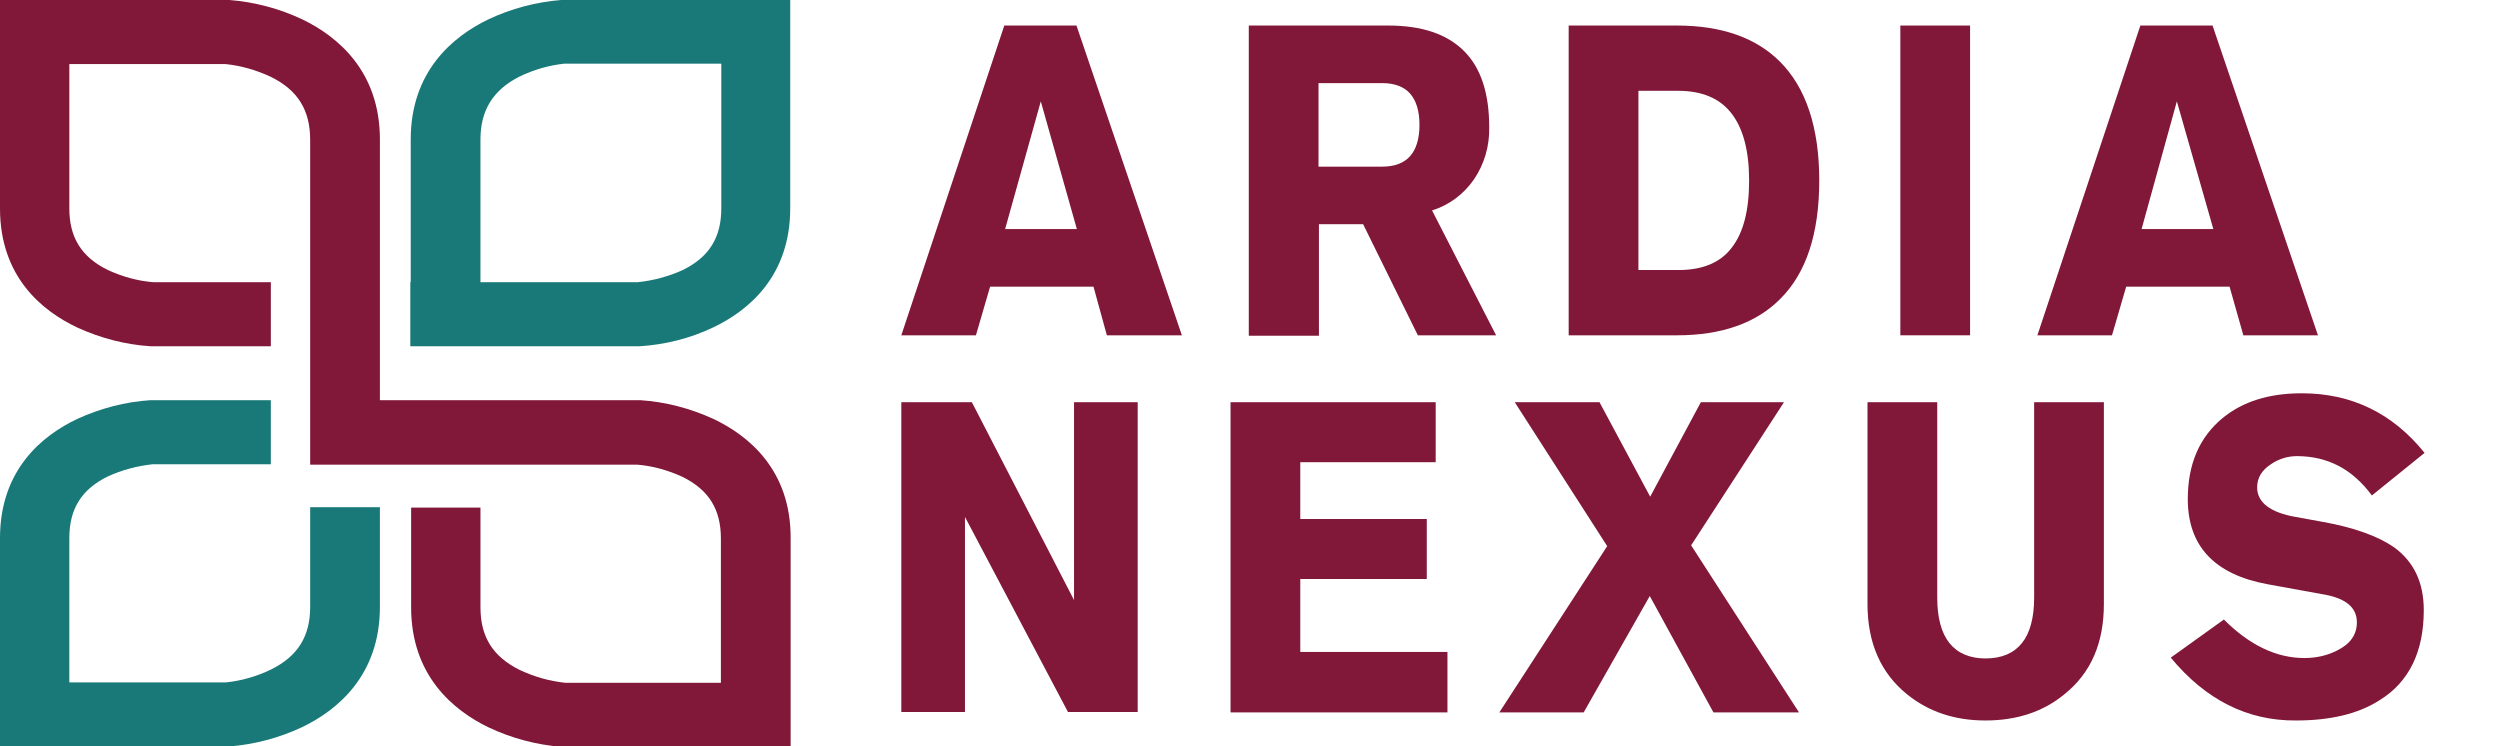 <?xml version="1.0" encoding="utf-8"?>
<!-- Generator: Adobe Illustrator 25.0.0, SVG Export Plug-In . SVG Version: 6.00 Build 0)  -->
<svg version="1.1" id="Layer_1" xmlns="http://www.w3.org/2000/svg" xmlns:xlink="http://www.w3.org/1999/xlink" x="0px" y="0px"
	 viewBox="0 0 616.6 184.1" style="enable-background:new 0 0 616.6 184.1;" xml:space="preserve">
<style type="text/css">
	.st0{fill:#811739;}
	.st1{fill:#197978;}
</style>
<path class="st0" d="M175.9,103.3c-5.7-2.6-11.8-4.2-18-4.6H93.7V85.4v-51C93.7,17.6,83.3,9,74.6,4.8c-5.7-2.7-11.8-4.3-18-4.8H0
	v51.4c0,16.9,10.4,25.3,19.1,29.4c5.7,2.6,11.8,4.2,18,4.6h29.7V69.6h-29c-3.9-0.3-7.7-1.4-11.2-3c-6.5-3.2-9.5-8-9.5-15.2V15.8
	h38.5c3.9,0.4,7.7,1.5,11.3,3.2c6.6,3.3,9.6,8.2,9.6,15.5V102l0,0v12.6h80.6c3.9,0.3,7.7,1.4,11.2,3c6.5,3.2,9.5,8,9.5,15.2v35.6
	h-38.4c-3.9-0.4-7.7-1.5-11.3-3.2c-6.6-3.3-9.6-8.2-9.6-15.4v-24.6h-17.1v24.6c0,16.8,10.4,25.4,19.1,29.6c5.7,2.7,11.8,4.3,18,4.8
	H195v-51.4C195.1,115.9,184.6,107.4,175.9,103.3z"/>
<path class="st1" d="M138.9,0h-0.5c-6.2,0.5-12.3,2.1-18,4.8c-8.7,4.2-19.1,12.8-19.1,29.6v35.2h-0.1v15.8h56.6
	c6.2-0.4,12.3-1.9,18-4.6c8.7-4.1,19.1-12.6,19.1-29.4V0H138.9z M177.9,51.4c0,7.2-3,12-9.5,15.2c-3.5,1.6-7.3,2.6-11.1,3h-38.8
	V34.4c0-7.2,3.1-12.2,9.6-15.5c3.5-1.7,7.3-2.8,11.1-3.2h38.7L177.9,51.4z"/>
<path class="st1" d="M76.5,149.7c0,7.2-3,12.1-9.6,15.4c-3.5,1.7-7.3,2.8-11.1,3.2H17.1v-35.6c0-7.2,3-12,9.5-15.2
	c3.5-1.6,7.3-2.6,11.1-3h29.1V98.7H37.1c-6.2,0.4-12.3,2-18,4.6C10.4,107.4,0,115.9,0,132.7v51.4h56.6c6.2-0.5,12.3-2.1,18-4.8
	c8.7-4.2,19.1-12.8,19.1-29.6v-24.6H76.5V149.7z"/>
<path class="st0" d="M222.3,82.7l25.4-76.4h17.8l26,76.4H273l-3.3-12h-25.5l-3.5,12L222.3,82.7z M247.9,56.5h17.7L256.7,25
	L247.9,56.5z"/>
<path class="st0" d="M308,82.7V6.3h34.4c8.3,0,14.5,2.1,18.7,6.3c4.2,4.2,6.2,10.5,6.2,18.8c0.1,4.6-1.2,9.1-3.8,12.9
	c-2.5,3.6-6.1,6.3-10.3,7.6L369,82.7h-19.3l-13.5-27.4h-10.9v27.5H308z M325.2,20.5v20.6h15.7c3.1,0,5.4-0.9,6.9-2.6
	c1.5-1.7,2.3-4.3,2.3-7.7s-0.8-6-2.3-7.7c-1.5-1.7-3.8-2.6-6.9-2.6H325.2z"/>
<path class="st0" d="M386.9,82.7V6.3h26.7c11,0,19.5,3,25.4,8.9c6.4,6.4,9.7,16.2,9.7,29.3s-3.2,22.9-9.7,29.3
	c-5.9,5.9-14.4,8.9-25.4,8.9H386.9z M404.1,22.4v44.2h9.9c5.9,0,10.3-1.8,13.1-5.5c2.9-3.7,4.3-9.2,4.3-16.6
	c0-7.4-1.5-12.9-4.4-16.6c-2.9-3.7-7.3-5.5-13.1-5.5L404.1,22.4z"/>
<path class="st0" d="M468.7,82.7V6.3h17.2v76.4H468.7z"/>
<path class="st0" d="M502.5,82.7l25.4-76.4h17.8l26,76.4h-18.4l-3.4-12h-25.5l-3.5,12H502.5z M528.2,56.5h17.7L536.9,25L528.2,56.5z
	"/>
<path class="st0" d="M222.3,175.7V99.2h17.4l25.2,48.8V99.2h15.7v76.4h-17.2l-25.4-48.1v48.1H222.3z"/>
<path class="st0" d="M357,175.7h-53.5V99.2h50.6v14.8h-33.4V128h31.2v14.8h-31.2v18H357V175.7z"/>
<path class="st0" d="M369.8,175.7l26.6-41l-22.8-35.5h20.9l12.5,23.3l12.5-23.3H440l-22.9,35.3l26.6,41.2h-21.1L406.9,147
	l-16.3,28.7H369.8z"/>
<path class="st0" d="M518.9,99.2V149c0,9.6-3.2,17-9.7,22.2c-5.3,4.4-11.9,6.5-19.5,6.5c-7.7,0-14.1-2.2-19.4-6.5
	c-6.4-5.2-9.7-12.6-9.7-22.2V99.2h17.2v48.2c0,4.9,1,8.7,3,11.2c2,2.5,5,3.8,8.9,3.8c4,0,7-1.3,9-3.8c2-2.5,3-6.3,3-11.2V99.2H518.9
	z"/>
<path class="st0" d="M535.4,162.2l13.1-9.4c6.4,6.4,13,9.5,19.9,9.5c2.8,0,5.6-0.6,8.1-1.9c3.2-1.6,4.8-3.9,4.8-6.9
	c0-3.6-2.6-5.8-7.7-6.8l-14.3-2.6c-13.1-2.4-19.7-9.4-19.7-21c0-8.7,2.9-15.3,8.6-20c5-4.1,11.5-6.1,19.5-6.1
	c12.3,0,22.4,4.9,30.3,14.7l-13,10.5c-4.8-6.5-10.9-9.7-18.5-9.7c-2.3,0-4.5,0.7-6.4,2c-2.3,1.5-3.4,3.4-3.4,5.7
	c0,3.7,3.2,6.2,9.5,7.3l6.6,1.2c7.9,1.4,13.8,3.6,17.7,6.3c4.9,3.6,7.3,8.7,7.3,15.5c0,10.2-3.6,17.7-10.9,22.2
	c-5.3,3.4-12.2,5-20.6,5C554.3,177.8,544,172.6,535.4,162.2z"/>
</svg>
